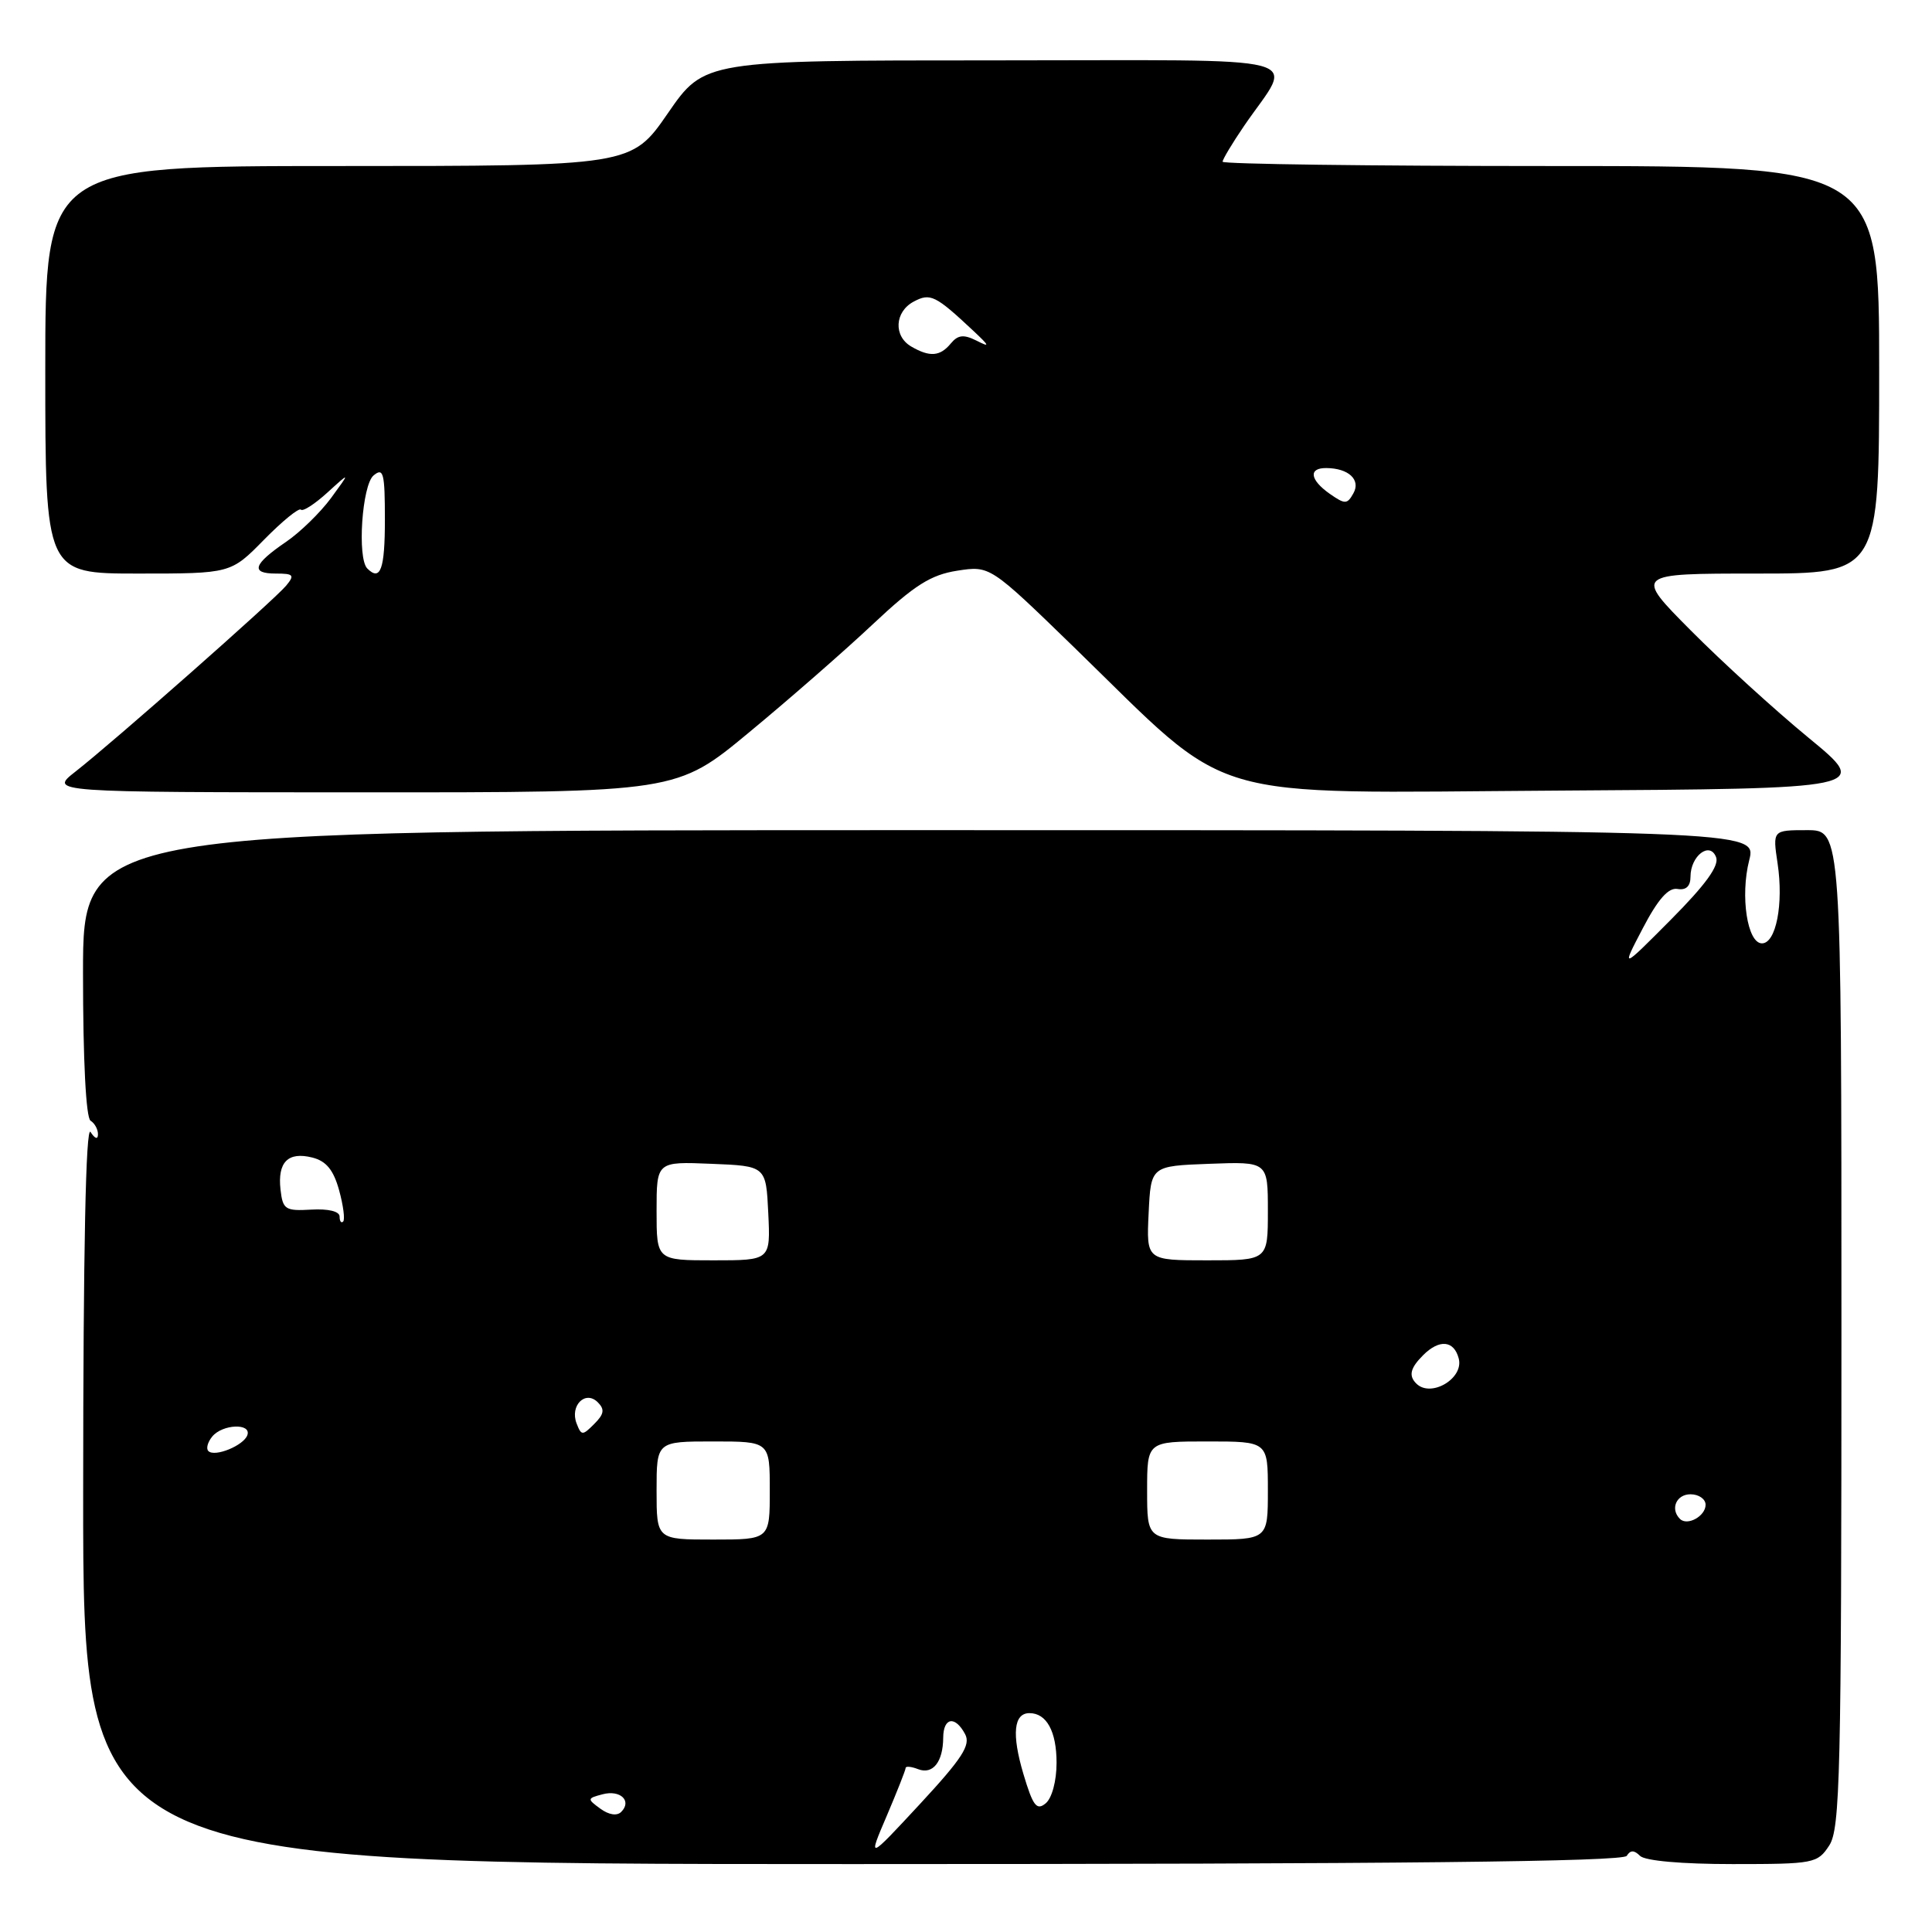 <?xml version="1.0" encoding="UTF-8" standalone="no"?>
<!DOCTYPE svg PUBLIC "-//W3C//DTD SVG 1.1//EN" "http://www.w3.org/Graphics/SVG/1.1/DTD/svg11.dtd" >
<svg xmlns="http://www.w3.org/2000/svg" xmlns:xlink="http://www.w3.org/1999/xlink" version="1.1" viewBox="0 0 256 256">
 <g >
 <path fill="currentColor"
d=" M 215.55 245.91 C 216.04 245.13 216.53 245.13 217.31 245.91 C 217.97 246.57 222.86 247.00 229.58 247.00 C 240.37 247.00 240.83 246.91 242.38 244.54 C 243.83 242.33 244.00 235.14 244.00 176.04 C 244.00 110.00 244.00 110.00 239.44 110.00 C 234.88 110.00 234.88 110.00 235.54 114.41 C 236.35 119.79 235.33 125.00 233.47 125.00 C 231.53 125.00 230.57 118.74 231.78 113.98 C 232.79 110.00 232.79 110.00 121.89 110.00 C 11.00 110.00 11.00 110.00 11.00 128.94 C 11.00 140.49 11.39 148.12 12.00 148.50 C 12.55 148.84 12.99 149.65 12.98 150.31 C 12.98 151.02 12.58 150.90 12.00 150.00 C 11.37 149.02 11.03 165.58 11.02 197.75 C 11.00 247.00 11.00 247.00 112.94 247.00 C 185.27 247.00 215.08 246.68 215.55 245.91 Z  M 99.26 97.04 C 104.55 92.67 111.94 86.21 115.68 82.69 C 121.19 77.52 123.33 76.17 126.84 75.62 C 131.18 74.95 131.18 74.95 142.34 85.79 C 163.76 106.61 158.54 105.06 206.28 104.76 C 247.84 104.50 247.84 104.50 239.67 97.78 C 235.18 94.09 228.14 87.67 224.03 83.53 C 216.55 76.00 216.55 76.00 232.78 76.00 C 249.00 76.00 249.00 76.00 249.00 49.00 C 249.00 22.00 249.00 22.00 205.50 22.00 C 181.57 22.00 162.00 21.74 162.00 21.43 C 162.00 21.12 163.28 18.98 164.85 16.68 C 171.44 7.03 175.14 8.00 131.70 8.00 C 93.33 8.00 93.33 8.00 88.50 15.00 C 83.67 22.00 83.67 22.00 44.84 22.00 C 6.00 22.00 6.00 22.00 6.00 49.00 C 6.00 76.00 6.00 76.00 18.29 76.00 C 30.58 76.00 30.58 76.00 34.98 71.52 C 37.40 69.06 39.60 67.26 39.87 67.53 C 40.14 67.81 41.72 66.78 43.39 65.26 C 46.42 62.50 46.42 62.50 43.86 66.00 C 42.44 67.92 39.76 70.54 37.89 71.81 C 33.55 74.77 33.15 76.00 36.54 76.00 C 38.91 76.00 39.08 76.20 37.91 77.61 C 36.33 79.51 15.04 98.30 10.00 102.24 C 6.50 104.98 6.50 104.98 48.08 104.99 C 89.66 105.00 89.66 105.00 99.26 97.04 Z  M 117.49 240.63 C 118.87 237.39 120.00 234.53 120.00 234.27 C 120.00 234.00 120.75 234.07 121.67 234.43 C 123.61 235.17 124.96 233.46 124.98 230.25 C 125.00 227.56 126.56 227.30 127.88 229.78 C 128.65 231.22 127.52 232.97 121.91 239.03 C 114.98 246.50 114.98 246.50 117.49 240.63 Z  M 79.55 239.66 C 77.78 238.37 77.79 238.29 79.85 237.75 C 82.20 237.13 83.77 238.63 82.31 240.09 C 81.75 240.65 80.67 240.48 79.55 239.66 Z  M 135.60 235.04 C 134.04 229.78 134.32 227.00 136.41 227.00 C 138.68 227.00 140.00 229.42 140.00 233.58 C 140.00 235.99 139.39 238.26 138.56 238.95 C 137.36 239.95 136.87 239.30 135.60 235.04 Z  M 87.00 197.50 C 87.00 191.00 87.00 191.00 94.50 191.00 C 102.00 191.00 102.00 191.00 102.00 197.50 C 102.00 204.00 102.00 204.00 94.50 204.00 C 87.00 204.00 87.00 204.00 87.00 197.50 Z  M 152.00 197.50 C 152.00 191.00 152.00 191.00 160.00 191.00 C 168.00 191.00 168.00 191.00 168.00 197.50 C 168.00 204.00 168.00 204.00 160.00 204.00 C 152.00 204.00 152.00 204.00 152.00 197.50 Z  M 222.60 201.26 C 221.28 199.95 222.12 198.00 224.00 198.00 C 225.10 198.00 226.00 198.63 226.00 199.39 C 226.00 200.90 223.57 202.24 222.60 201.26 Z  M 27.61 192.27 C 27.28 191.95 27.52 191.08 28.13 190.34 C 29.49 188.70 33.32 188.55 32.78 190.15 C 32.32 191.53 28.45 193.12 27.61 192.27 Z  M 76.40 188.61 C 75.49 186.24 77.57 184.17 79.21 185.81 C 80.15 186.75 80.05 187.38 78.74 188.68 C 77.18 190.25 77.03 190.24 76.40 188.61 Z  M 187.67 183.33 C 186.62 182.29 186.87 181.27 188.57 179.57 C 190.72 177.42 192.66 177.60 193.29 180.01 C 193.99 182.66 189.59 185.25 187.67 183.33 Z  M 87.00 160.46 C 87.00 153.91 87.00 153.91 94.25 154.21 C 101.50 154.50 101.50 154.50 101.80 160.75 C 102.10 167.00 102.10 167.00 94.55 167.00 C 87.00 167.00 87.00 167.00 87.00 160.46 Z  M 152.20 160.75 C 152.50 154.50 152.50 154.50 160.25 154.21 C 168.00 153.92 168.00 153.92 168.00 160.46 C 168.00 167.00 168.00 167.00 159.95 167.00 C 151.90 167.00 151.90 167.00 152.20 160.75 Z  M 45.00 161.20 C 45.00 160.51 43.51 160.15 41.25 160.28 C 37.80 160.48 37.47 160.27 37.17 157.63 C 36.76 153.99 38.16 152.57 41.38 153.38 C 43.22 153.84 44.19 155.02 44.93 157.70 C 45.49 159.73 45.73 161.60 45.47 161.86 C 45.21 162.12 45.00 161.82 45.00 161.20 Z  M 217.68 123.00 C 219.69 119.15 221.07 117.59 222.27 117.79 C 223.41 117.99 224.00 117.43 224.00 116.17 C 224.00 113.40 226.57 111.44 227.39 113.58 C 227.83 114.71 226.00 117.23 221.41 121.85 C 214.80 128.50 214.80 128.50 217.68 123.00 Z  M 48.67 75.33 C 47.31 73.98 47.97 64.27 49.50 63.00 C 50.81 61.91 51.00 62.66 51.00 68.88 C 51.00 75.43 50.41 77.07 48.67 75.33 Z  M 176.21 65.44 C 173.56 63.58 173.34 61.99 175.75 62.02 C 178.70 62.04 180.34 63.58 179.33 65.37 C 178.51 66.84 178.22 66.84 176.21 65.44 Z  M 120.75 45.92 C 118.37 44.54 118.54 41.32 121.06 39.97 C 123.27 38.79 123.93 39.11 128.99 43.85 C 131.16 45.89 131.21 46.06 129.36 45.12 C 127.69 44.29 126.93 44.37 125.98 45.52 C 124.56 47.24 123.19 47.34 120.75 45.92 Z "/>
</g>
</svg>